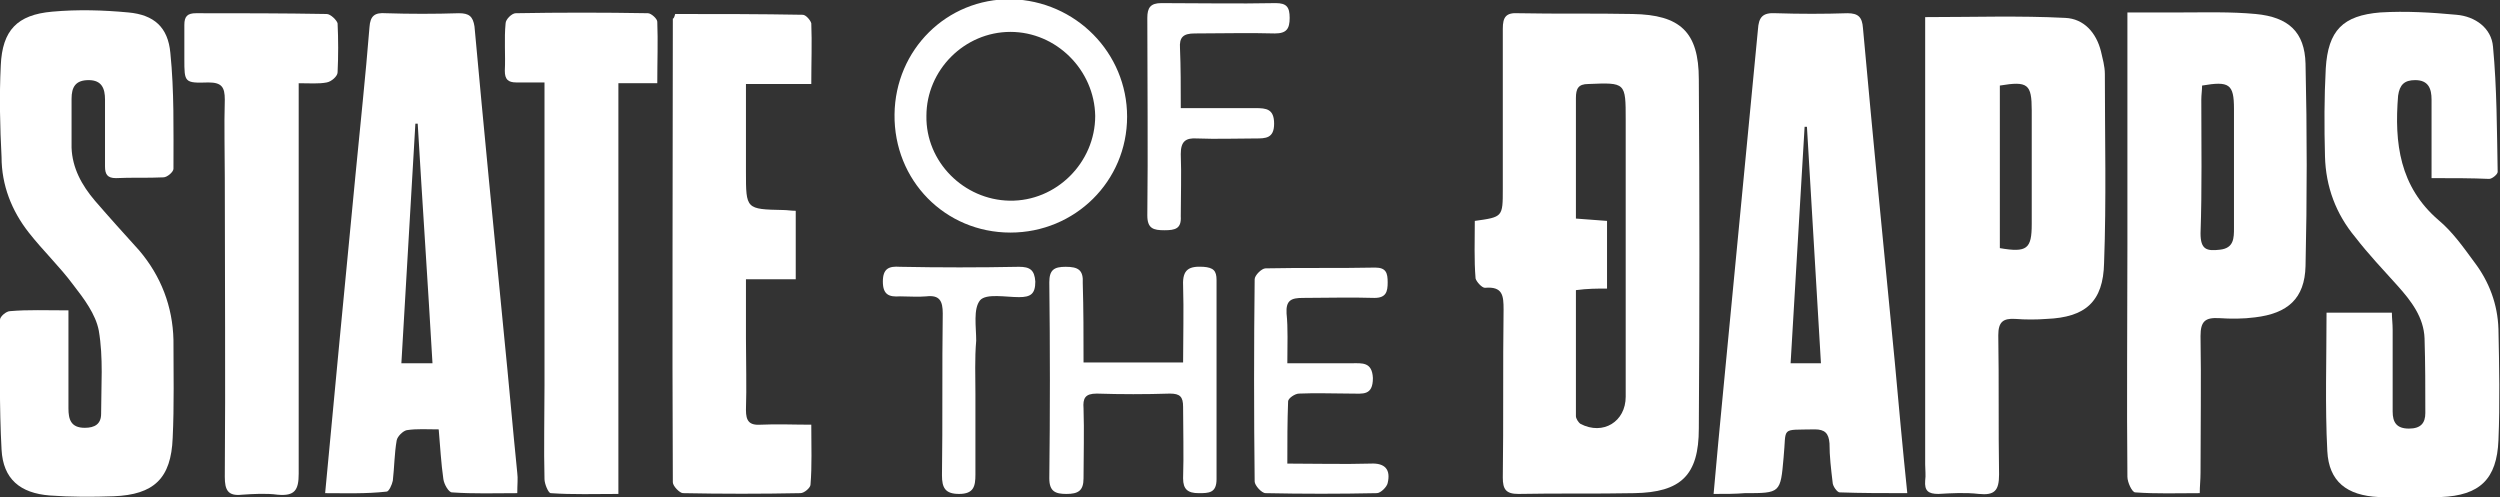 <?xml version="1.0" encoding="utf-8"?>
<!-- Generator: Adobe Illustrator 22.0.0, SVG Export Plug-In . SVG Version: 6.00 Build 0)  -->
<svg version="1.1" id="Layer_1" xmlns="http://www.w3.org/2000/svg" xmlns:xlink="http://www.w3.org/1999/xlink" x="0px" y="0px"
	 viewBox="0 0 321.4 63.9" style="enable-background:new 0 0 321.4 63.9;" xml:space="preserve">
<rect x="0" y="0" width="321.4" height="63.9" fill="#333333" stroke="none"/>
<style type="text/css">
	.st0{fill:#FFFFFF;}
</style>
<g id="HTp1Ag.tif_1_">
	<g>
		<path class="st0" d="M189.6,28.4c3.6-0.5,3.6-0.5,3.6-4.1c0-6.9,0-13.7,0-20.6c0-1.5,0.4-2.1,2-2c4.9,0.1,9.8,0,14.7,0.1
			c6.1,0.1,8.5,2.3,8.5,8.4c0.1,15,0.1,29.9,0,44.9c0,6-2.3,8.2-8.3,8.3c-5,0.1-9.9,0-14.9,0.1c-1.6,0-2-0.6-2-2.1
			c0.1-7.2,0-14.4,0.1-21.6c0-1.8-0.1-3-2.4-2.8c-0.4,0-1.1-0.8-1.2-1.2C189.5,33.4,189.6,30.9,189.6,28.4z M202.6,37.3
			c0,5.5,0,10.8,0,16.2c0,0.3,0.3,0.8,0.6,1c2.9,1.5,5.8-0.3,5.8-3.5c0-11.9,0-23.8,0-35.6c0-4.8,0-4.8-4.8-4.6
			c-1.3,0-1.6,0.6-1.6,1.8c0,2.7,0,5.4,0,8.2c0,2.4,0,4.9,0,7.3c1.5,0.1,2.7,0.2,4,0.3c0,3,0,5.7,0,8.7
			C205.3,37.1,204.1,37.1,202.6,37.3z"/>
		<path class="st0" d="M312.6,22.9c0-3.6,0-6.9,0-10.1c0-1.4-0.4-2.5-2.1-2.5c-1.4,0-2,0.6-2.2,2c-0.5,6.1,0.2,11.7,5.2,16
			c1.8,1.5,3.2,3.5,4.6,5.4c1.9,2.5,3,5.4,3.1,8.6c0.1,4.8,0.2,9.5,0,14.3c-0.2,5-2.4,7.1-7.4,7.3c-2.7,0.1-5.3,0.1-8,0
			c-4.1-0.2-6.4-2-6.6-5.9c-0.3-5.8-0.1-11.7-0.1-17.8c2.7,0,5.4,0,8.4,0c0,0.7,0.1,1.4,0.1,2.2c0,3.5,0,7,0,10.5
			c0,1.4,0.5,2.2,2.1,2.2c1.5,0,2.1-0.7,2.1-2c0-3.2,0-6.4-0.1-9.6c-0.1-2.7-1.7-4.8-3.5-6.8c-1.8-2-3.7-4-5.4-6.2
			c-2.5-3-3.8-6.5-3.9-10.4c-0.1-3.8-0.1-7.6,0.1-11.3c0.3-4.9,2.2-6.8,7-7.2c3.3-0.2,6.6,0,9.8,0.3c2.4,0.2,4.5,1.7,4.7,4.1
			c0.5,5.3,0.5,10.7,0.6,16.1c0,0.3-0.7,0.9-1.1,0.9C317.8,22.9,315.4,22.9,312.6,22.9z"/>
		<path class="st0" d="M8.8,39.9c0,4.4,0,8.5,0,12.6c0,1.4,0.3,2.5,2.1,2.5c1.3,0,2.1-0.5,2.1-1.8c0-3.6,0.3-7.2-0.3-10.7
			c-0.4-2.1-1.9-4.1-3.3-5.9c-1.7-2.3-3.9-4.4-5.7-6.7c-2.2-2.8-3.5-6.1-3.5-9.7C0,16.3-0.1,12.4,0.1,8.4c0.2-4.5,2.1-6.5,6.6-6.9
			c3.3-0.3,6.6-0.2,9.8,0.1c3.3,0.3,5.1,1.9,5.4,5.2c0.5,4.9,0.4,9.9,0.4,14.9c0,0.4-0.8,1.1-1.3,1.1c-2,0.1-4.1,0-6.1,0.1
			c-1.1,0-1.4-0.5-1.4-1.5c0-2.9,0-5.7,0-8.6c0-1.4-0.4-2.5-2.1-2.5c-1.7,0-2.2,0.9-2.2,2.4c0,2.1,0,4.2,0,6.3
			c0.1,2.6,1.3,4.8,3,6.8c1.9,2.2,3.8,4.3,5.7,6.4c2.8,3.3,4.3,7.2,4.4,11.5c0,4.2,0.1,8.4-0.1,12.6c-0.2,5.2-2.4,7.3-7.6,7.5
			c-2.7,0.1-5.5,0.1-8.2-0.1c-3.8-0.3-6-2.1-6.2-5.9C-0.1,52.3,0,46.7,0,41.1c0-0.4,0.8-1.1,1.3-1.1C3.6,39.8,6,39.9,8.8,39.9z"/>
		<path class="st0" d="M41.8,63.4c1.3-14,2.6-27.4,3.9-40.9c0.6-6.3,1.3-12.7,1.8-19c0.1-1.5,0.7-1.9,2.1-1.8c3.1,0.1,6.3,0.1,9.4,0
			c1.3,0,1.8,0.4,2,1.7c1.2,13.2,2.5,26.4,3.8,39.7c0.6,5.9,1.1,11.8,1.7,17.7c0.1,0.7,0,1.5,0,2.6c-2.9,0-5.6,0.1-8.4-0.1
			c-0.4,0-1-1-1.1-1.7c-0.3-2.1-0.4-4.1-0.6-6.4c-1.5,0-2.8-0.1-4.1,0.1c-0.5,0.1-1.2,0.8-1.3,1.3c-0.3,1.7-0.3,3.5-0.5,5.2
			c-0.1,0.5-0.5,1.4-0.8,1.4C47,63.5,44.5,63.4,41.8,63.4z M55.6,46.7c-0.6-10.4-1.3-20.6-1.9-30.8c-0.1,0-0.2,0-0.3,0
			c-0.6,10.2-1.2,20.4-1.8,30.8C53.1,46.7,54.2,46.7,55.6,46.7z"/>
		<path class="st0" d="M220.3,63.5c0.4-4.6,0.8-8.7,1.2-12.9c1.5-15.6,3-31.2,4.5-46.8c0.1-1.6,0.6-2.2,2.3-2.1
			c3.1,0.1,6.2,0.1,9.2,0c1.4,0,1.9,0.5,2,1.9c1.3,14.3,2.7,28.7,4.1,43c0.5,5.5,1,11,1.6,16.8c-3,0-5.9,0-8.7-0.1
			c-0.3,0-0.9-0.8-0.9-1.3c-0.2-1.7-0.4-3.3-0.4-5c-0.1-1.3-0.6-1.8-1.9-1.8c-4.5,0.1-3.6-0.4-4,3.6c-0.4,4.6-0.4,4.6-5,4.6
			C223.1,63.5,221.9,63.5,220.3,63.5z M232.3,16.3c-0.1,0-0.2,0-0.3,0c-0.6,10.1-1.2,20.2-1.8,30.4c1.4,0,2.5,0,3.9,0
			C233.5,36.5,232.9,26.4,232.3,16.3z"/>
		<path class="st0" d="M247.5,2.2c6.2,0,12.1-0.2,18,0.1c2.4,0.1,4,1.9,4.6,4.3c0.2,0.9,0.5,1.9,0.5,2.9c0,8.1,0.2,16.2-0.1,24.3
			c-0.1,5-2.4,7-7.4,7.2c-1.3,0.1-2.7,0.1-4,0c-1.6-0.1-2.2,0.4-2.2,2.1C257,49.1,256.9,55,257,61c0,2.1-0.6,2.7-2.6,2.5
			c-1.7-0.2-3.5-0.1-5.2,0c-1.3,0-1.8-0.4-1.7-1.7c0.1-0.7,0-1.4,0-2.1c0-18.3,0-36.7,0-55C247.5,3.9,247.5,3,247.5,2.2z M257.1,11
			c0,7.1,0,14,0,20.9c3.5,0.6,4.1,0.1,4.1-3.1c0-4.9,0-9.8,0-14.6C261.2,10.8,260.7,10.4,257.1,11z"/>
		<path class="st0" d="M282.8,63.4c-2.9,0-5.6,0.1-8.3-0.1c-0.4,0-1-1.3-1-2c-0.1-9.9,0-19.9,0-29.8c0-9,0-18,0-27.1
			c0-0.8,0-1.6,0-2.8c2.4,0,4.7,0,6.9,0c3.2,0,6.4-0.1,9.6,0.2c4.2,0.4,6.3,2.3,6.4,6.4c0.2,8.7,0.2,17.3,0,26
			c-0.1,4.2-2.3,6.1-6.5,6.6c-1.5,0.2-3.1,0.2-4.6,0.1c-1.8-0.1-2.4,0.4-2.4,2.3c0.1,5.9,0,11.7,0,17.6
			C282.9,61.7,282.8,62.5,282.8,63.4z M283.1,11c0,0.6-0.1,1.2-0.1,1.8c0,5.7,0.1,11.5-0.1,17.2c0,2.1,0.8,2.3,2.5,2.1
			c1.8-0.2,1.8-1.5,1.8-2.8c0-5.1,0-10.2,0-15.3C287.2,10.8,286.6,10.4,283.1,11z"/>
		<path class="st0" d="M86.8,1.8c5.5,0,10.9,0,16.4,0.1c0.4,0,1,0.7,1.1,1.1c0.1,2.5,0,5,0,7.8c-2.8,0-5.5,0-8.4,0c0,4,0,7.6,0,11.3
			c0,4.8,0,4.8,4.8,4.9c0.5,0,1,0.1,1.6,0.1c0,2.9,0,5.7,0,8.8c-2,0-4.1,0-6.4,0c0,2.7,0,5.1,0,7.6c0,3.1,0.1,6.2,0,9.2
			c0,1.4,0.4,2,1.9,1.9c2.1-0.1,4.2,0,6.5,0c0,2.8,0.1,5.3-0.1,7.7c0,0.4-0.8,1.1-1.3,1.1c-5,0.1-10.1,0.1-15.1,0
			c-0.4,0-1.3-0.9-1.3-1.4c-0.1-19.9,0-39.7,0-59.6C86.6,2.4,86.7,2.2,86.8,1.8z"/>
		<path class="st0" d="M84.5,10.7c-1.8,0-3.3,0-5,0c0,17.6,0,35,0,52.8c-3,0-5.9,0.1-8.7-0.1c-0.3,0-0.8-1.2-0.8-1.8
			c-0.1-4,0-8,0-12c0-12,0-24.1,0-36.1c0-0.8,0-1.7,0-2.9c-1.3,0-2.5,0-3.6,0c-1.1,0-1.5-0.4-1.5-1.5c0.1-2-0.1-4.1,0.1-6.1
			c0-0.5,0.8-1.3,1.3-1.3c5.7-0.1,11.3-0.1,17,0c0.4,0,1.2,0.7,1.2,1.1C84.6,5.4,84.5,7.8,84.5,10.7z"/>
		<path class="st0" d="M38.4,10.7c0,1.2,0,2.1,0,3c0,15.7,0,31.5,0,47.2c0,2.1-0.5,2.9-2.7,2.7c-1.5-0.2-3.1-0.1-4.6,0
			c-1.8,0.2-2.2-0.6-2.2-2.3c0.1-12.8,0-25.6,0-38.4c0-3.4-0.1-6.7,0-10.1c0-1.6-0.4-2.2-2.1-2.2c-3.1,0.1-3.1,0-3.1-3
			c0-1.5,0-2.9,0-4.4c0-1.1,0.4-1.5,1.5-1.5c5.6,0,11.2,0,16.8,0.1c0.5,0,1.3,0.8,1.4,1.2c0.1,2.1,0.1,4.2,0,6.3
			c0,0.5-0.8,1.2-1.4,1.3C41,10.8,39.8,10.7,38.4,10.7z"/>
		<path class="st0" d="M144.9,15c0,8.3-6.7,14.9-15,14.9c-8.4,0-15-6.7-14.9-15.2c0.1-8.3,6.7-14.9,15-14.8
			C138.3,0.1,144.9,6.8,144.9,15z M129.9,4.1c-5.9,0-10.8,4.9-10.8,10.8c-0.1,5.9,4.8,10.8,10.7,10.9c6,0.1,11-4.9,11-10.9
			C140.7,9,135.8,4.1,129.9,4.1z"/>
		<path class="st0" d="M139.3,46.6c4.4,0,8.5,0,12.8,0c0-3.4,0.1-6.6,0-9.9c-0.1-2.1,0.8-2.5,2.6-2.4c1.3,0.1,1.7,0.5,1.7,1.7
			c0,8.5,0,17.1,0,25.6c0,1.8-1,1.8-2.3,1.8c-1.4,0-2-0.5-2-1.9c0.1-3.1,0-6.2,0-9.2c0-1.3-0.4-1.7-1.7-1.7c-3.1,0.1-6.3,0.1-9.4,0
			c-1.5,0-1.8,0.6-1.7,1.9c0.1,3,0,6,0,9c0,1.6-0.7,2-2.2,2c-1.4,0-2.2-0.3-2.2-2c0.1-8.4,0.1-16.8,0-25.2c0-1.6,0.6-2,2.1-2
			c1.6,0,2.3,0.4,2.2,2.1C139.3,39.8,139.3,43.1,139.3,46.6z"/>
		<path class="st0" d="M165.5,46.7c3,0,5.6,0,8.3,0c1.3,0,2.6-0.2,2.7,1.9c0,2.3-1.3,2-2.8,2c-2.2,0-4.5-0.1-6.7,0
			c-0.5,0-1.4,0.6-1.4,1c-0.1,2.6-0.1,5.1-0.1,8c3.7,0,7.2,0.1,10.7,0c1.9-0.1,2.6,0.8,2.2,2.5c-0.1,0.5-0.9,1.3-1.4,1.3
			c-4.8,0.1-9.5,0.1-14.3,0c-0.5,0-1.4-1-1.4-1.5c-0.1-8.7-0.1-17.4,0-26c0-0.5,0.9-1.4,1.4-1.4c4.7-0.1,9.4,0,14.1-0.1
			c1.4,0,1.6,0.7,1.6,1.9c0,1.2-0.2,2-1.7,2c-3.1-0.1-6.2,0-9.2,0c-1.5,0-2.2,0.3-2.1,2C165.6,42.2,165.5,44.3,165.5,46.7z"/>
		<path class="st0" d="M151.8,13.9c3.4,0,6.5,0,9.6,0c1.4,0,2.4,0.1,2.4,2c0,1.9-1.1,1.9-2.4,1.9c-2.5,0-5,0.1-7.5,0
			c-1.5-0.1-2.1,0.4-2.1,2c0.1,2.7,0,5.3,0,8c0.1,1.6-0.7,1.8-2.1,1.8c-1.4,0-2.2-0.2-2.2-1.9c0.1-8.5,0-16.9,0-25.4
			c0-1.3,0.4-1.9,1.8-1.9c4.9,0,9.8,0.1,14.7,0c1.4,0,1.8,0.5,1.8,1.9c0,1.4-0.4,2-1.9,2c-3.4-0.1-6.8,0-10.3,0
			c-1.5,0-2,0.5-1.9,1.9C151.8,8.6,151.8,11.1,151.8,13.9z"/>
		<path class="st0" d="M125.4,50.7c0,3.4,0,6.9,0,10.3c0,1.5-0.2,2.5-2.1,2.5c-1.8,0-2.2-0.8-2.2-2.4c0.1-6.9,0-13.9,0.1-20.8
			c0-1.6-0.4-2.4-2.1-2.2c-1.1,0.1-2.2,0-3.4,0c-1.4,0.1-2.2-0.2-2.2-1.9c0-1.7,0.8-2,2.2-1.9c5.1,0.1,10.2,0.1,15.3,0
			c1.4,0,2,0.4,2.1,1.9c0,1.6-0.6,2-2.1,2c-1.7,0-4.2-0.5-5,0.4c-0.9,1.1-0.5,3.4-0.5,5.2C125.3,46.1,125.4,48.4,125.4,50.7z"/>
	</g>
</g>
</svg>
